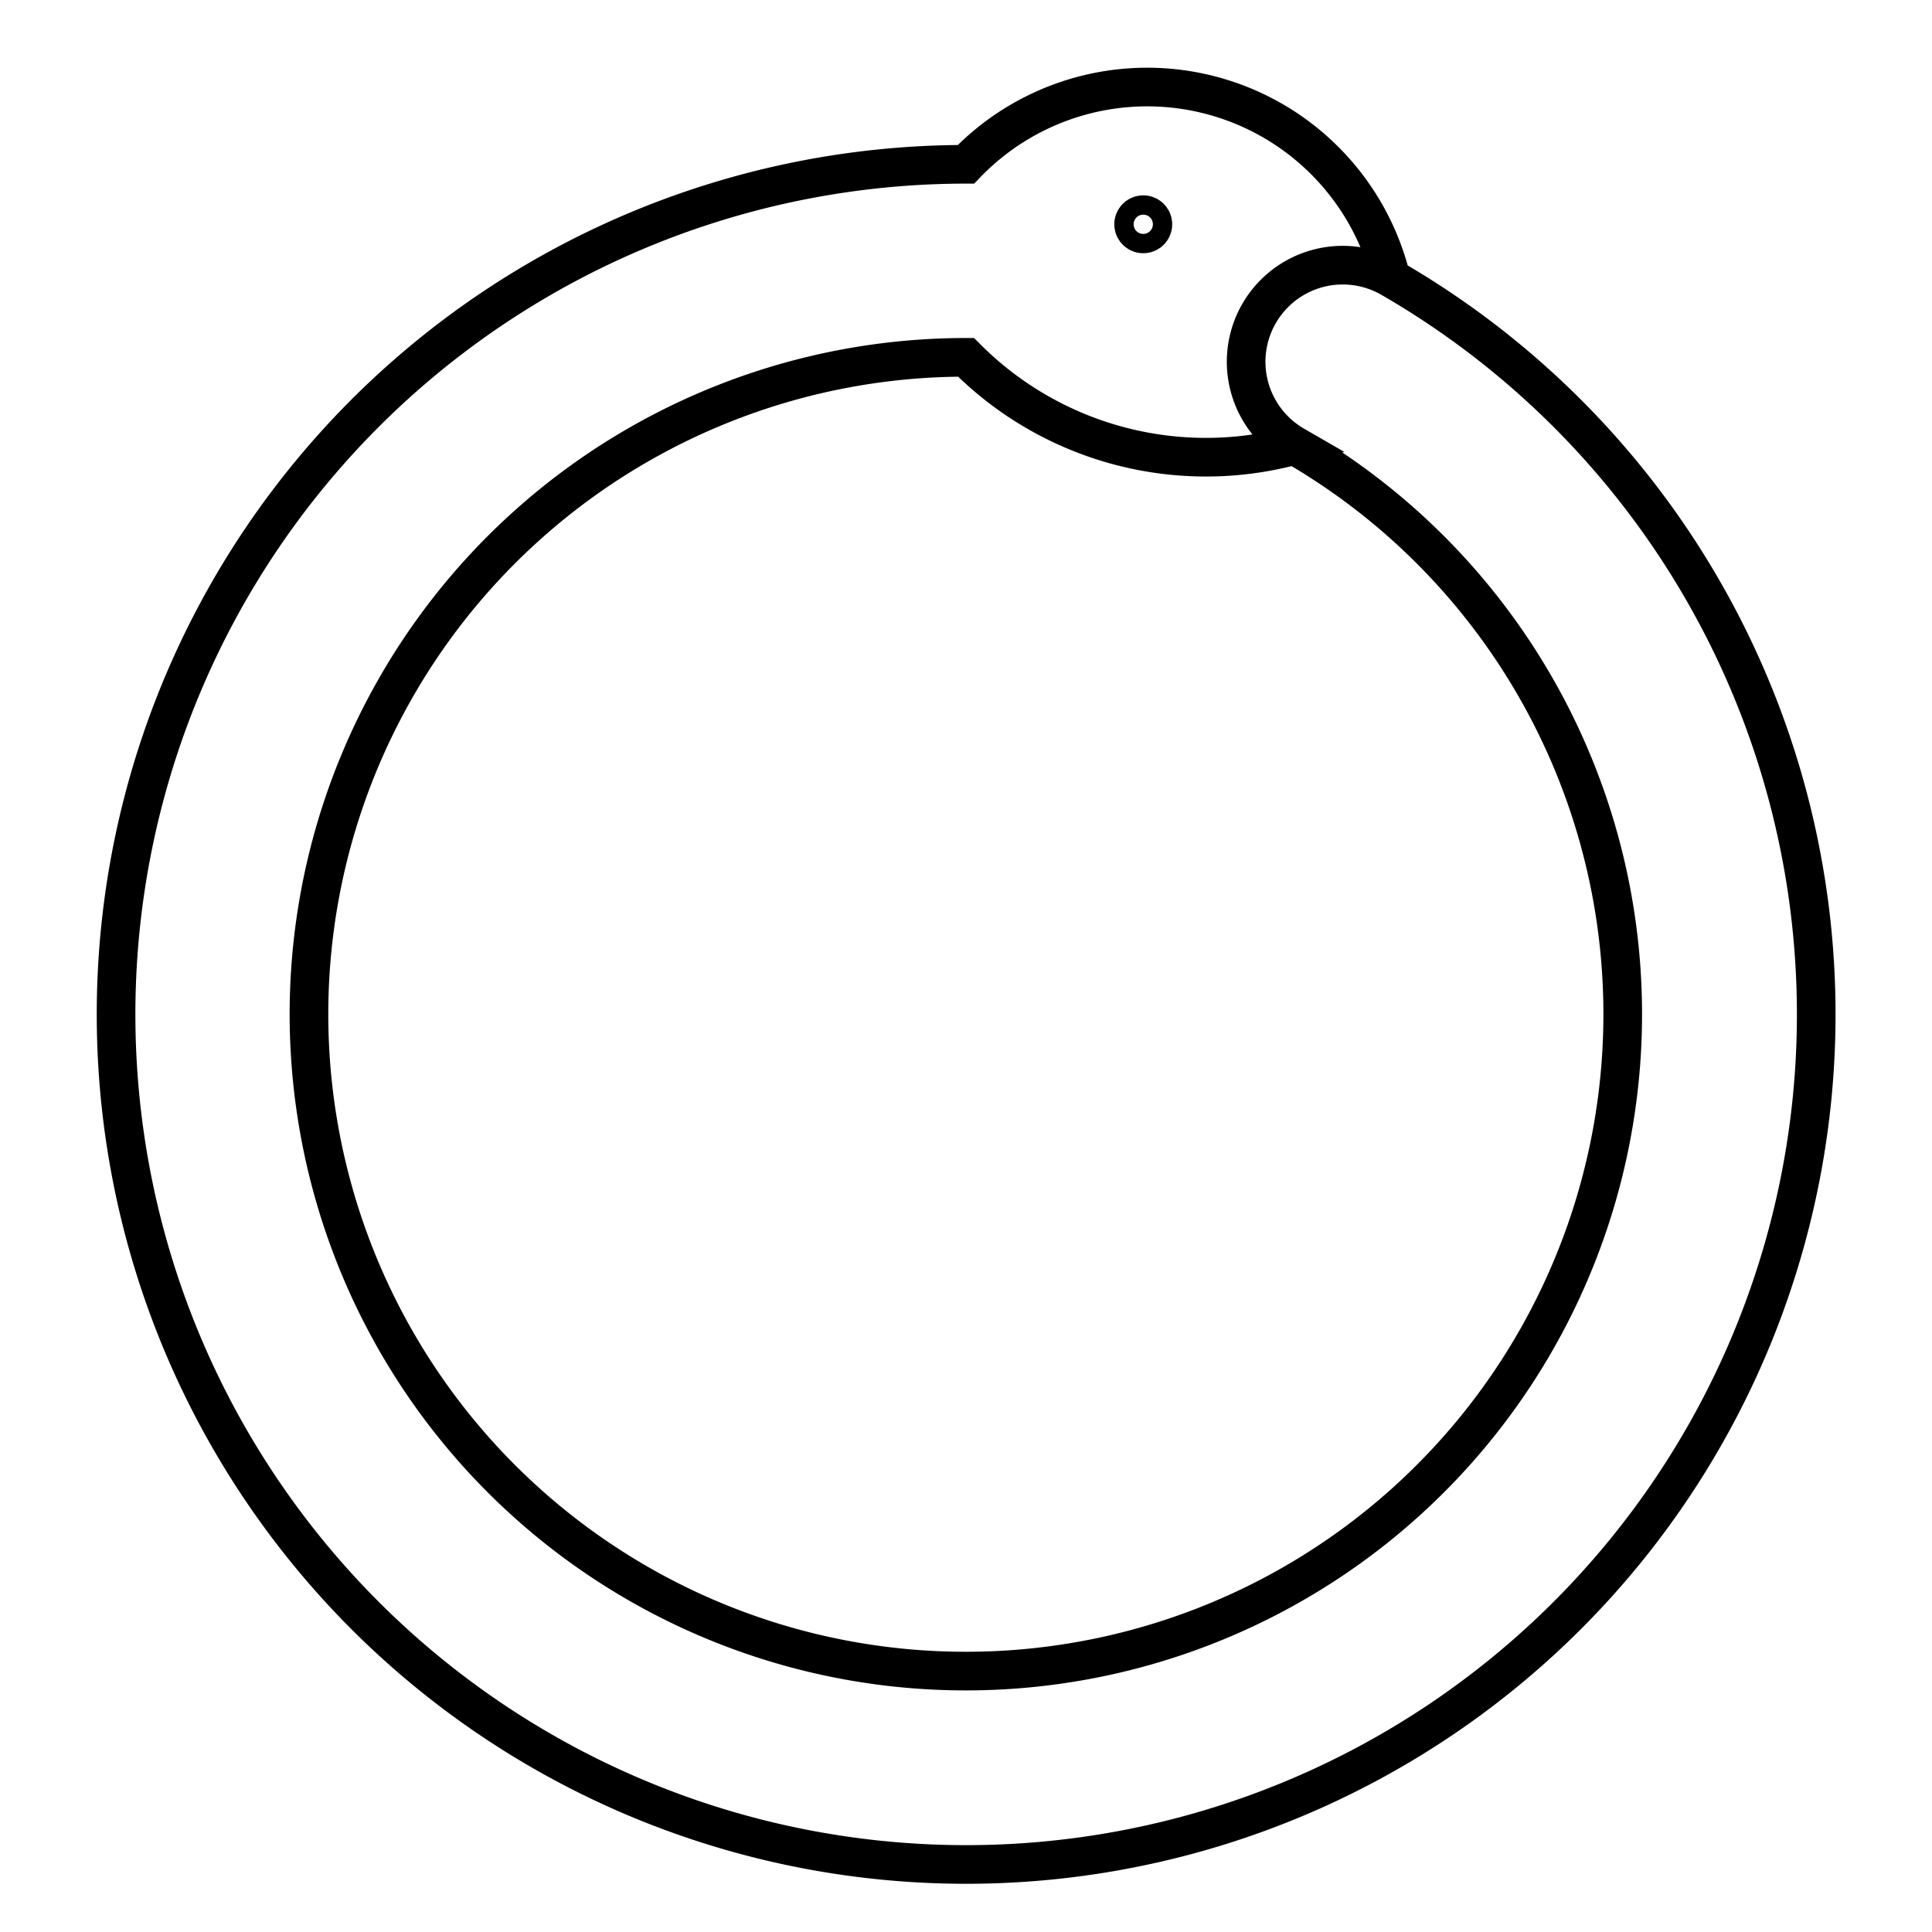 <?xml version="1.0" encoding="UTF-8"?>
<!DOCTYPE svg PUBLIC "-//W3C//DTD SVG 1.1//EN"
    "http://www.w3.org/Graphics/SVG/1.1/DTD/svg11.dtd">

<svg viewBox="-1 -1 2 2" height="100px" width="100px" xmlns="http://www.w3.org/2000/svg" xmlns:xlink="http://www.w3.org/1999/xlink">
    <g class="HaskellSvgIcons__ouroboros" fill="none" stroke="black" stroke-width="0.04">
        <g transform="translate(0.0 5.0e-2)rotate(30,0,0)">
            <path fill-rule="evenodd" d="M 0.0,-0.88 A 0.1,0.1 0.0 1,0 0.0,-0.68 A 0.68,0.68 0.0 1,1 -0.34,-0.589 A 0.35,0.35 0.0 0,0 0.0,-0.68 A 0.1,0.1 0.0 1,1 0.0,-0.88 A 0.26,0.26 0.0 0,0 -0.44,-0.762 A 0.88,0.88 0.0 1,0 0.0,-0.88 Z" />
            <circle cx="-0.25" cy="-0.8" r=" 0.01" />
        </g>
    </g>
</svg>
